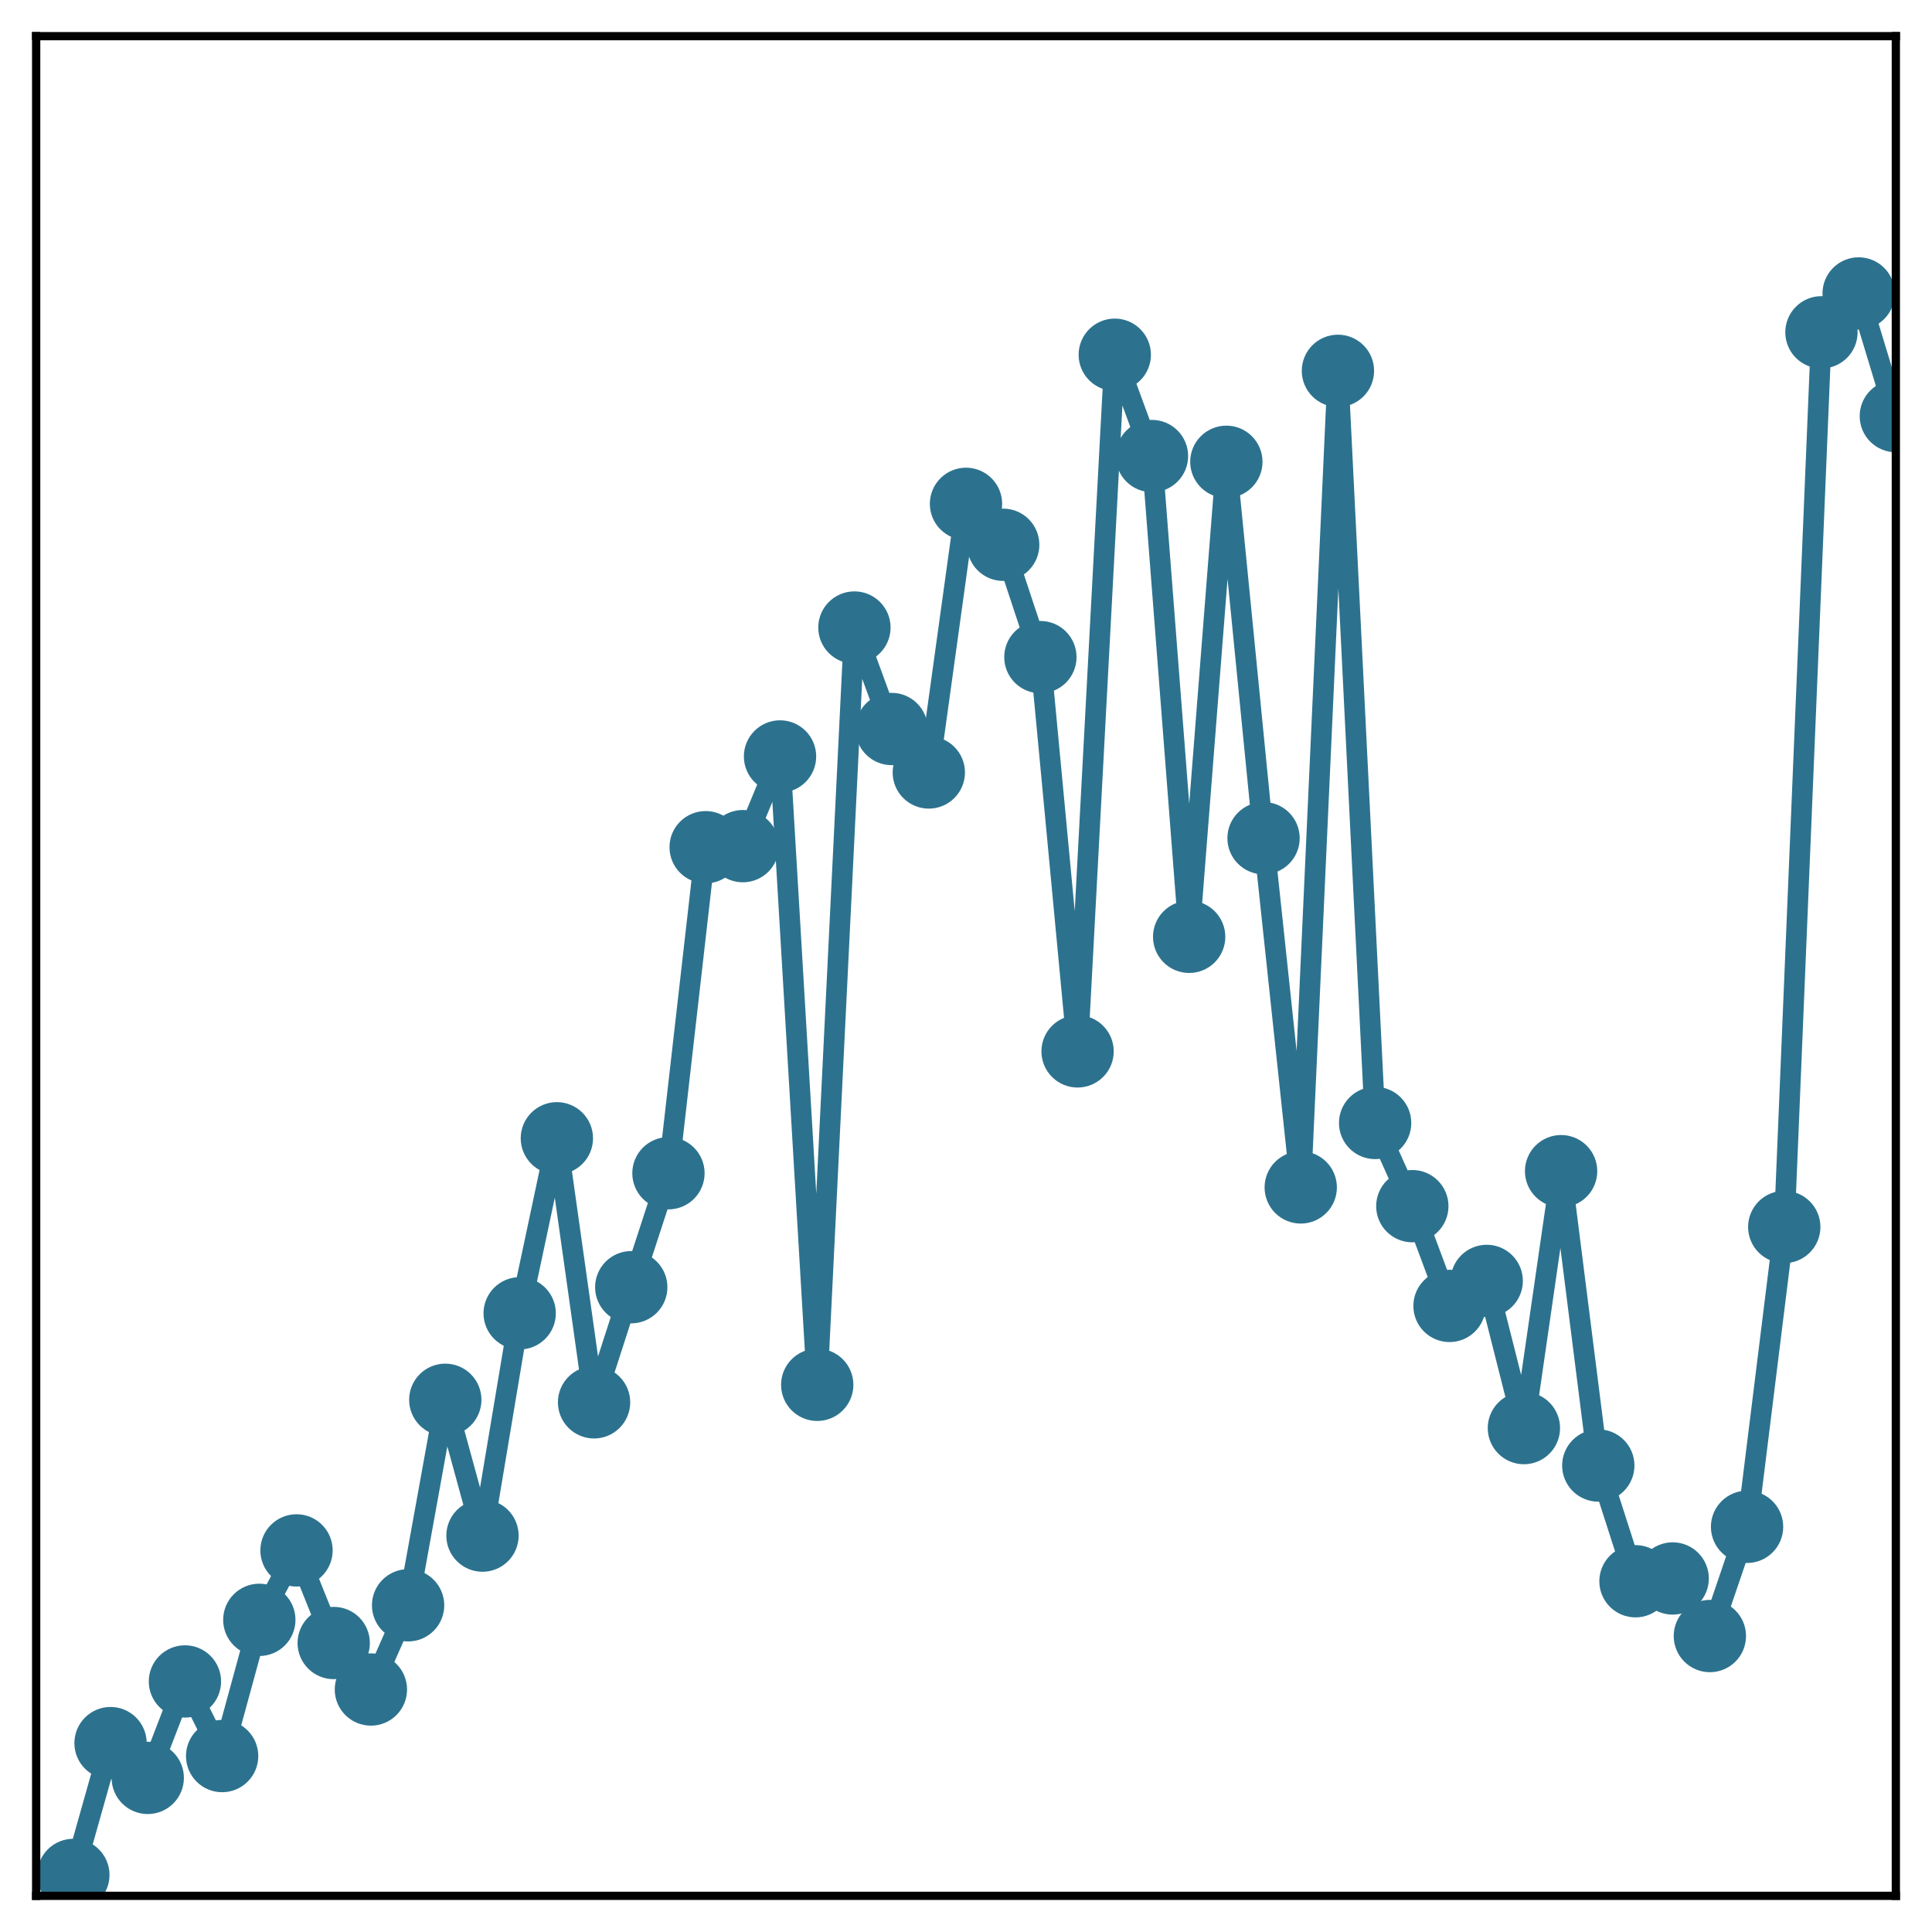 <?xml version="1.0" encoding="utf-8" standalone="no"?>
<!DOCTYPE svg PUBLIC "-//W3C//DTD SVG 1.1//EN"
  "http://www.w3.org/Graphics/SVG/1.1/DTD/svg11.dtd">
<!-- Created with matplotlib (http://matplotlib.org/) -->
<svg height="187pt" version="1.1" viewBox="0 0 187 187" width="187pt" xmlns="http://www.w3.org/2000/svg" xmlns:xlink="http://www.w3.org/1999/xlink">
 <defs>
  <style type="text/css">
*{stroke-linecap:butt;stroke-linejoin:round;}
  </style>
 </defs>
 <g id="figure_1">
  <g id="patch_1">
   <path d="M 0 187 
L 187 187 
L 187 -0 
L 0 -0 
z
" style="fill:#ffffff;"/>
  </g>
  <g id="axes_1">
   <g id="patch_2">
    <path d="M 3.5 183.5 
L 183.5 183.5 
L 183.5 3.5 
L 3.5 3.5 
z
" style="fill:#ffffff;"/>
   </g>
   <g id="matplotlib.axis_1"/>
   <g id="matplotlib.axis_2"/>
   <g id="line2d_1">
    <path clip-path="url(#p0c64cac22c)" d="M 7.1 181.477 
L 10.7 168.718 
L 14.3 172.084 
L 17.9 162.749 
L 21.5 169.971 
L 25.1 156.786 
L 28.7 150.065 
L 32.3 159.029 
L 35.9 163.528 
L 39.5 155.378 
L 43.1 135.488 
L 46.7 148.633 
L 50.3 127.115 
L 53.9 110.175 
L 57.5 135.732 
L 61.1 124.589 
L 64.7 113.558 
L 68.3 82.002 
L 71.9 81.899 
L 75.5 73.218 
L 79.1 134.038 
L 82.7 60.74 
L 86.3 70.561 
L 89.9 74.768 
L 93.5 48.767 
L 97.1 52.73 
L 100.7 63.603 
L 104.3 101.764 
L 107.9 34.336 
L 111.5 44.142 
L 115.1 90.675 
L 118.7 44.698 
L 122.3 81.129 
L 125.9 114.931 
L 129.5 35.894 
L 133.1 108.693 
L 136.7 116.746 
L 140.3 126.401 
L 143.9 123.981 
L 147.5 138.226 
L 151.1 113.359 
L 154.7 141.849 
L 158.3 153.05 
L 161.9 152.781 
L 165.5 158.354 
L 169.1 147.783 
L 172.7 118.761 
L 176.3 32.163 
L 179.9 28.404 
L 183.5 40.277 
" style="fill:none;stroke:#2c728e;stroke-linecap:square;stroke-width:2;"/>
    <defs>
     <path d="M 0 3 
C 0.796 3 1.559 2.684 2.121 2.121 
C 2.684 1.559 3 0.796 3 0 
C 3 -0.796 2.684 -1.559 2.121 -2.121 
C 1.559 -2.684 0.796 -3 0 -3 
C -0.796 -3 -1.559 -2.684 -2.121 -2.121 
C -2.684 -1.559 -3 -0.796 -3 0 
C -3 0.796 -2.684 1.559 -2.121 2.121 
C -1.559 2.684 -0.796 3 0 3 
z
" id="m0dcefc8480" style="stroke:#2c728e;"/>
    </defs>
    <g clip-path="url(#p0c64cac22c)">
     <use style="fill:#2c728e;stroke:#2c728e;" x="7.1" xlink:href="#m0dcefc8480" y="181.477"/>
     <use style="fill:#2c728e;stroke:#2c728e;" x="10.7" xlink:href="#m0dcefc8480" y="168.718"/>
     <use style="fill:#2c728e;stroke:#2c728e;" x="14.3" xlink:href="#m0dcefc8480" y="172.084"/>
     <use style="fill:#2c728e;stroke:#2c728e;" x="17.9" xlink:href="#m0dcefc8480" y="162.749"/>
     <use style="fill:#2c728e;stroke:#2c728e;" x="21.5" xlink:href="#m0dcefc8480" y="169.971"/>
     <use style="fill:#2c728e;stroke:#2c728e;" x="25.1" xlink:href="#m0dcefc8480" y="156.786"/>
     <use style="fill:#2c728e;stroke:#2c728e;" x="28.7" xlink:href="#m0dcefc8480" y="150.065"/>
     <use style="fill:#2c728e;stroke:#2c728e;" x="32.3" xlink:href="#m0dcefc8480" y="159.029"/>
     <use style="fill:#2c728e;stroke:#2c728e;" x="35.9" xlink:href="#m0dcefc8480" y="163.528"/>
     <use style="fill:#2c728e;stroke:#2c728e;" x="39.5" xlink:href="#m0dcefc8480" y="155.378"/>
     <use style="fill:#2c728e;stroke:#2c728e;" x="43.1" xlink:href="#m0dcefc8480" y="135.488"/>
     <use style="fill:#2c728e;stroke:#2c728e;" x="46.7" xlink:href="#m0dcefc8480" y="148.633"/>
     <use style="fill:#2c728e;stroke:#2c728e;" x="50.3" xlink:href="#m0dcefc8480" y="127.115"/>
     <use style="fill:#2c728e;stroke:#2c728e;" x="53.9" xlink:href="#m0dcefc8480" y="110.175"/>
     <use style="fill:#2c728e;stroke:#2c728e;" x="57.5" xlink:href="#m0dcefc8480" y="135.732"/>
     <use style="fill:#2c728e;stroke:#2c728e;" x="61.1" xlink:href="#m0dcefc8480" y="124.589"/>
     <use style="fill:#2c728e;stroke:#2c728e;" x="64.7" xlink:href="#m0dcefc8480" y="113.558"/>
     <use style="fill:#2c728e;stroke:#2c728e;" x="68.3" xlink:href="#m0dcefc8480" y="82.002"/>
     <use style="fill:#2c728e;stroke:#2c728e;" x="71.9" xlink:href="#m0dcefc8480" y="81.899"/>
     <use style="fill:#2c728e;stroke:#2c728e;" x="75.5" xlink:href="#m0dcefc8480" y="73.218"/>
     <use style="fill:#2c728e;stroke:#2c728e;" x="79.1" xlink:href="#m0dcefc8480" y="134.038"/>
     <use style="fill:#2c728e;stroke:#2c728e;" x="82.7" xlink:href="#m0dcefc8480" y="60.74"/>
     <use style="fill:#2c728e;stroke:#2c728e;" x="86.3" xlink:href="#m0dcefc8480" y="70.561"/>
     <use style="fill:#2c728e;stroke:#2c728e;" x="89.9" xlink:href="#m0dcefc8480" y="74.768"/>
     <use style="fill:#2c728e;stroke:#2c728e;" x="93.5" xlink:href="#m0dcefc8480" y="48.767"/>
     <use style="fill:#2c728e;stroke:#2c728e;" x="97.1" xlink:href="#m0dcefc8480" y="52.73"/>
     <use style="fill:#2c728e;stroke:#2c728e;" x="100.7" xlink:href="#m0dcefc8480" y="63.603"/>
     <use style="fill:#2c728e;stroke:#2c728e;" x="104.3" xlink:href="#m0dcefc8480" y="101.764"/>
     <use style="fill:#2c728e;stroke:#2c728e;" x="107.9" xlink:href="#m0dcefc8480" y="34.336"/>
     <use style="fill:#2c728e;stroke:#2c728e;" x="111.5" xlink:href="#m0dcefc8480" y="44.142"/>
     <use style="fill:#2c728e;stroke:#2c728e;" x="115.1" xlink:href="#m0dcefc8480" y="90.675"/>
     <use style="fill:#2c728e;stroke:#2c728e;" x="118.7" xlink:href="#m0dcefc8480" y="44.698"/>
     <use style="fill:#2c728e;stroke:#2c728e;" x="122.3" xlink:href="#m0dcefc8480" y="81.129"/>
     <use style="fill:#2c728e;stroke:#2c728e;" x="125.9" xlink:href="#m0dcefc8480" y="114.931"/>
     <use style="fill:#2c728e;stroke:#2c728e;" x="129.5" xlink:href="#m0dcefc8480" y="35.894"/>
     <use style="fill:#2c728e;stroke:#2c728e;" x="133.1" xlink:href="#m0dcefc8480" y="108.693"/>
     <use style="fill:#2c728e;stroke:#2c728e;" x="136.7" xlink:href="#m0dcefc8480" y="116.746"/>
     <use style="fill:#2c728e;stroke:#2c728e;" x="140.3" xlink:href="#m0dcefc8480" y="126.401"/>
     <use style="fill:#2c728e;stroke:#2c728e;" x="143.9" xlink:href="#m0dcefc8480" y="123.981"/>
     <use style="fill:#2c728e;stroke:#2c728e;" x="147.5" xlink:href="#m0dcefc8480" y="138.226"/>
     <use style="fill:#2c728e;stroke:#2c728e;" x="151.1" xlink:href="#m0dcefc8480" y="113.359"/>
     <use style="fill:#2c728e;stroke:#2c728e;" x="154.7" xlink:href="#m0dcefc8480" y="141.849"/>
     <use style="fill:#2c728e;stroke:#2c728e;" x="158.3" xlink:href="#m0dcefc8480" y="153.05"/>
     <use style="fill:#2c728e;stroke:#2c728e;" x="161.9" xlink:href="#m0dcefc8480" y="152.781"/>
     <use style="fill:#2c728e;stroke:#2c728e;" x="165.5" xlink:href="#m0dcefc8480" y="158.354"/>
     <use style="fill:#2c728e;stroke:#2c728e;" x="169.1" xlink:href="#m0dcefc8480" y="147.783"/>
     <use style="fill:#2c728e;stroke:#2c728e;" x="172.7" xlink:href="#m0dcefc8480" y="118.761"/>
     <use style="fill:#2c728e;stroke:#2c728e;" x="176.3" xlink:href="#m0dcefc8480" y="32.163"/>
     <use style="fill:#2c728e;stroke:#2c728e;" x="179.9" xlink:href="#m0dcefc8480" y="28.404"/>
     <use style="fill:#2c728e;stroke:#2c728e;" x="183.5" xlink:href="#m0dcefc8480" y="40.277"/>
    </g>
   </g>
   <g id="patch_3">
    <path d="M 3.5 183.5 
L 3.5 3.5 
" style="fill:none;stroke:#000000;stroke-linecap:square;stroke-linejoin:miter;stroke-width:0.8;"/>
   </g>
   <g id="patch_4">
    <path d="M 183.5 183.5 
L 183.5 3.5 
" style="fill:none;stroke:#000000;stroke-linecap:square;stroke-linejoin:miter;stroke-width:0.8;"/>
   </g>
   <g id="patch_5">
    <path d="M 3.5 183.5 
L 183.5 183.5 
" style="fill:none;stroke:#000000;stroke-linecap:square;stroke-linejoin:miter;stroke-width:0.8;"/>
   </g>
   <g id="patch_6">
    <path d="M 3.5 3.5 
L 183.5 3.5 
" style="fill:none;stroke:#000000;stroke-linecap:square;stroke-linejoin:miter;stroke-width:0.8;"/>
   </g>
  </g>
 </g>
 <defs>
  <clipPath id="p0c64cac22c">
   <rect height="180" width="180" x="3.5" y="3.5"/>
  </clipPath>
 </defs>
</svg>
